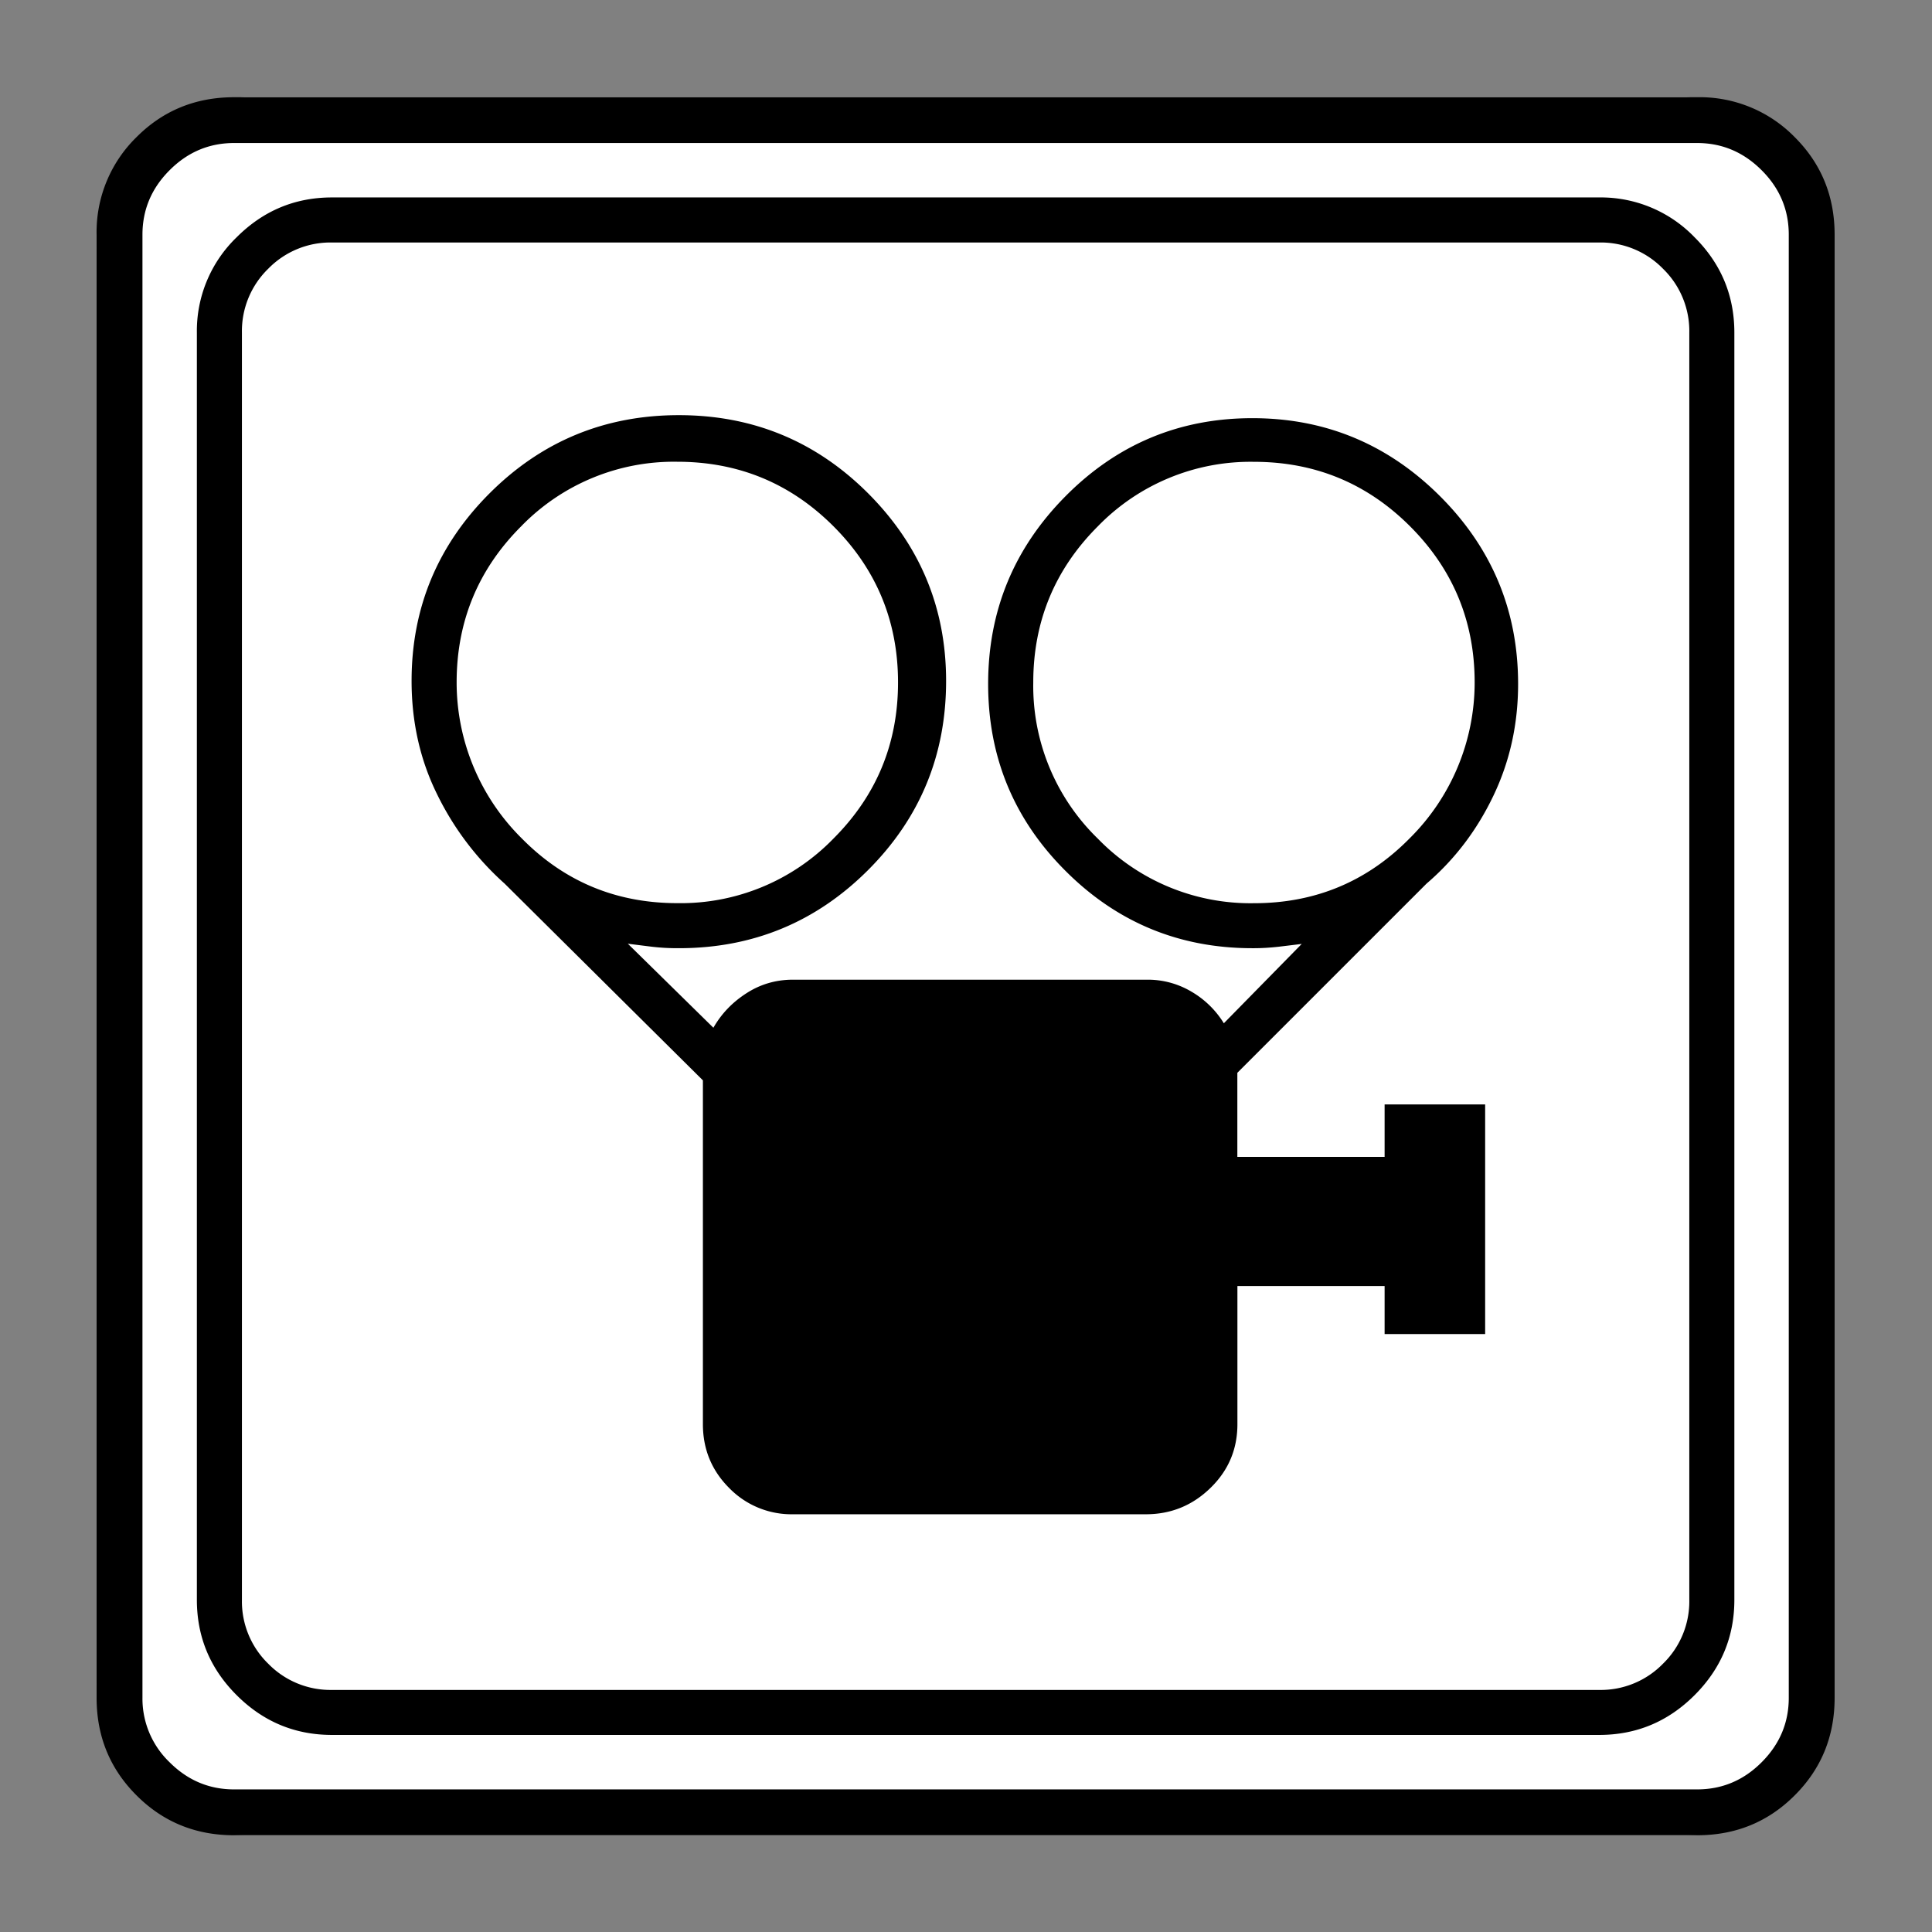 <svg xmlns="http://www.w3.org/2000/svg" width="20" height="20" version="1.2">
    <rect width="100%" height="100%" fill="#808080" stroke="none"/>
    <g font-weight="400" style="fill:none;fill-rule:evenodd;stroke:#000;stroke-width:1;stroke-linecap:square;stroke-linejoin:bevel">
        <g style="font-style:normal;font-weight:400;font-size:19.843px;font-family:icomoon;fill:#fff;fill-opacity:1;stroke:none">
            <path d="M2.285-21.125h21.43a2.2 2.2 0 0 1 1.612.673A2.2 2.2 0 0 1 26-18.84V2.59a2.2 2.2 0 0 1-.673 1.612 2.2 2.2 0 0 1-1.612.673H2.285a2.2 2.2 0 0 1-1.612-.673A2.2 2.2 0 0 1 0 2.59v-21.43a2.2 2.2 0 0 1 .673-1.612 2.2 2.2 0 0 1 1.612-.673" font-size="19.843" style="vector-effect:none;fill-rule:nonzero" transform="matrix(.692 0 0 .692 1 15.625)"/>
        </g>
        <g style="font-style:normal;font-weight:400;font-size:17.008px;font-family:icomoon;fill:#000;fill-opacity:1;stroke:none">
            <path d="M20.979-18.014a1.3 1.3 0 0 1 .954.393 1.3 1.3 0 0 1 .393.955V2.291a1.3 1.3 0 0 1-.393.955 1.3 1.3 0 0 1-.955.393H2.021a1.3 1.3 0 0 1-.954-.393 1.3 1.3 0 0 1-.393-.955v-18.957a1.3 1.3 0 0 1 .393-.955 1.3 1.3 0 0 1 .954-.393h18.957m0-.674H2.021c-.554 0-1.029.199-1.426.596A1.946 1.946 0 0 0 0-16.666V2.291c0 .554.198 1.03.595 1.426.397.397.872.595 1.426.595h18.957c.555 0 1.03-.198 1.427-.595.397-.397.595-.872.595-1.426v-18.957c0-.554-.198-1.03-.595-1.426a1.946 1.946 0 0 0-1.426-.596M17.767-4.335h-2.202v-1.258l2.83-2.83c.42-.36.753-.797 1-1.314.247-.516.37-1.074.37-1.673 0-1.093-.389-2.03-1.167-2.808-.779-.778-1.715-1.168-2.808-1.168-1.093 0-2.025.39-2.796 1.168-.772.779-1.157 1.715-1.157 2.808 0 1.093.385 2.025 1.157 2.796.77.771 1.703 1.157 2.796 1.157h.022c.12 0 .244-.008.371-.022l.37-.045h-.022l-1.168 1.19a1.388 1.388 0 0 0-.483-.472 1.276 1.276 0 0 0-.662-.18H8.917c-.255 0-.487.068-.696.203-.21.135-.375.307-.494.516l-1.28-1.257.359.045c.12.014.247.022.382.022h.022c1.108 0 2.051-.39 2.83-1.168.779-.779 1.168-1.722 1.168-2.83 0-1.093-.39-2.029-1.168-2.808-.779-.778-1.722-1.168-2.83-1.168s-2.051.39-2.83 1.168c-.779.779-1.168 1.715-1.168 2.808 0 .614.127 1.18.382 1.696a4.35 4.35 0 0 0 1.01 1.336L7.57-5.48v5.143c0 .374.131.693.393.955a1.3 1.3 0 0 0 .955.393h5.278c.375 0 .697-.131.966-.393.27-.262.404-.58.404-.955v-2.066h2.202v.718h1.504V-5.12h-1.504v.786m-1.955-3.796a3.182 3.182 0 0 1-2.335-.966 3.182 3.182 0 0 1-.966-2.336c0-.913.322-1.692.966-2.336a3.182 3.182 0 0 1 2.335-.965c.914 0 1.693.322 2.336.965.644.644.966 1.423.966 2.336a3.282 3.282 0 0 1-.977 2.336c-.636.644-1.411.966-2.325.966M3.886-11.433c0-.913.322-1.692.966-2.336a3.182 3.182 0 0 1 2.335-.965c.914 0 1.693.322 2.336.965.644.644.966 1.423.966 2.336 0 .914-.322 1.692-.966 2.336a3.182 3.182 0 0 1-2.335.966c-.914 0-1.689-.322-2.325-.966a3.282 3.282 0 0 1-.977-2.336" font-size="17.008" style="vector-effect:none;fill-rule:nonzero" transform="matrix(.692 0 0 .692 2.038 14.976)"/>
        </g>
        <g style="font-style:normal;font-weight:400;font-size:19.843px;font-family:icomoon;fill:#000;fill-opacity:1;stroke:none">
            <path d="M23.943-20.44c.373 0 .694.136.965.407.271.27.406.592.406.965V2.818c0 .373-.135.694-.406.965-.27.271-.592.406-.965.406H2.057c-.373 0-.694-.135-.965-.406a1.318 1.318 0 0 1-.406-.965v-21.886c0-.373.135-.694.406-.965.27-.271.592-.407.965-.407h21.886m0-.685H2.057c-.576 0-1.063.199-1.46.597A1.986 1.986 0 0 0 0-19.068V2.818c0 .576.199 1.063.597 1.46.397.398.884.597 1.46.597h21.886c.576 0 1.063-.199 1.46-.597.398-.397.597-.884.597-1.46v-21.886c0-.576-.199-1.063-.597-1.46a1.986 1.986 0 0 0-1.46-.597" font-size="19.843" style="vector-effect:none;fill-rule:nonzero" transform="matrix(.692 0 0 .692 1 15.625)"/>
        </g>
    </g>
</svg>
